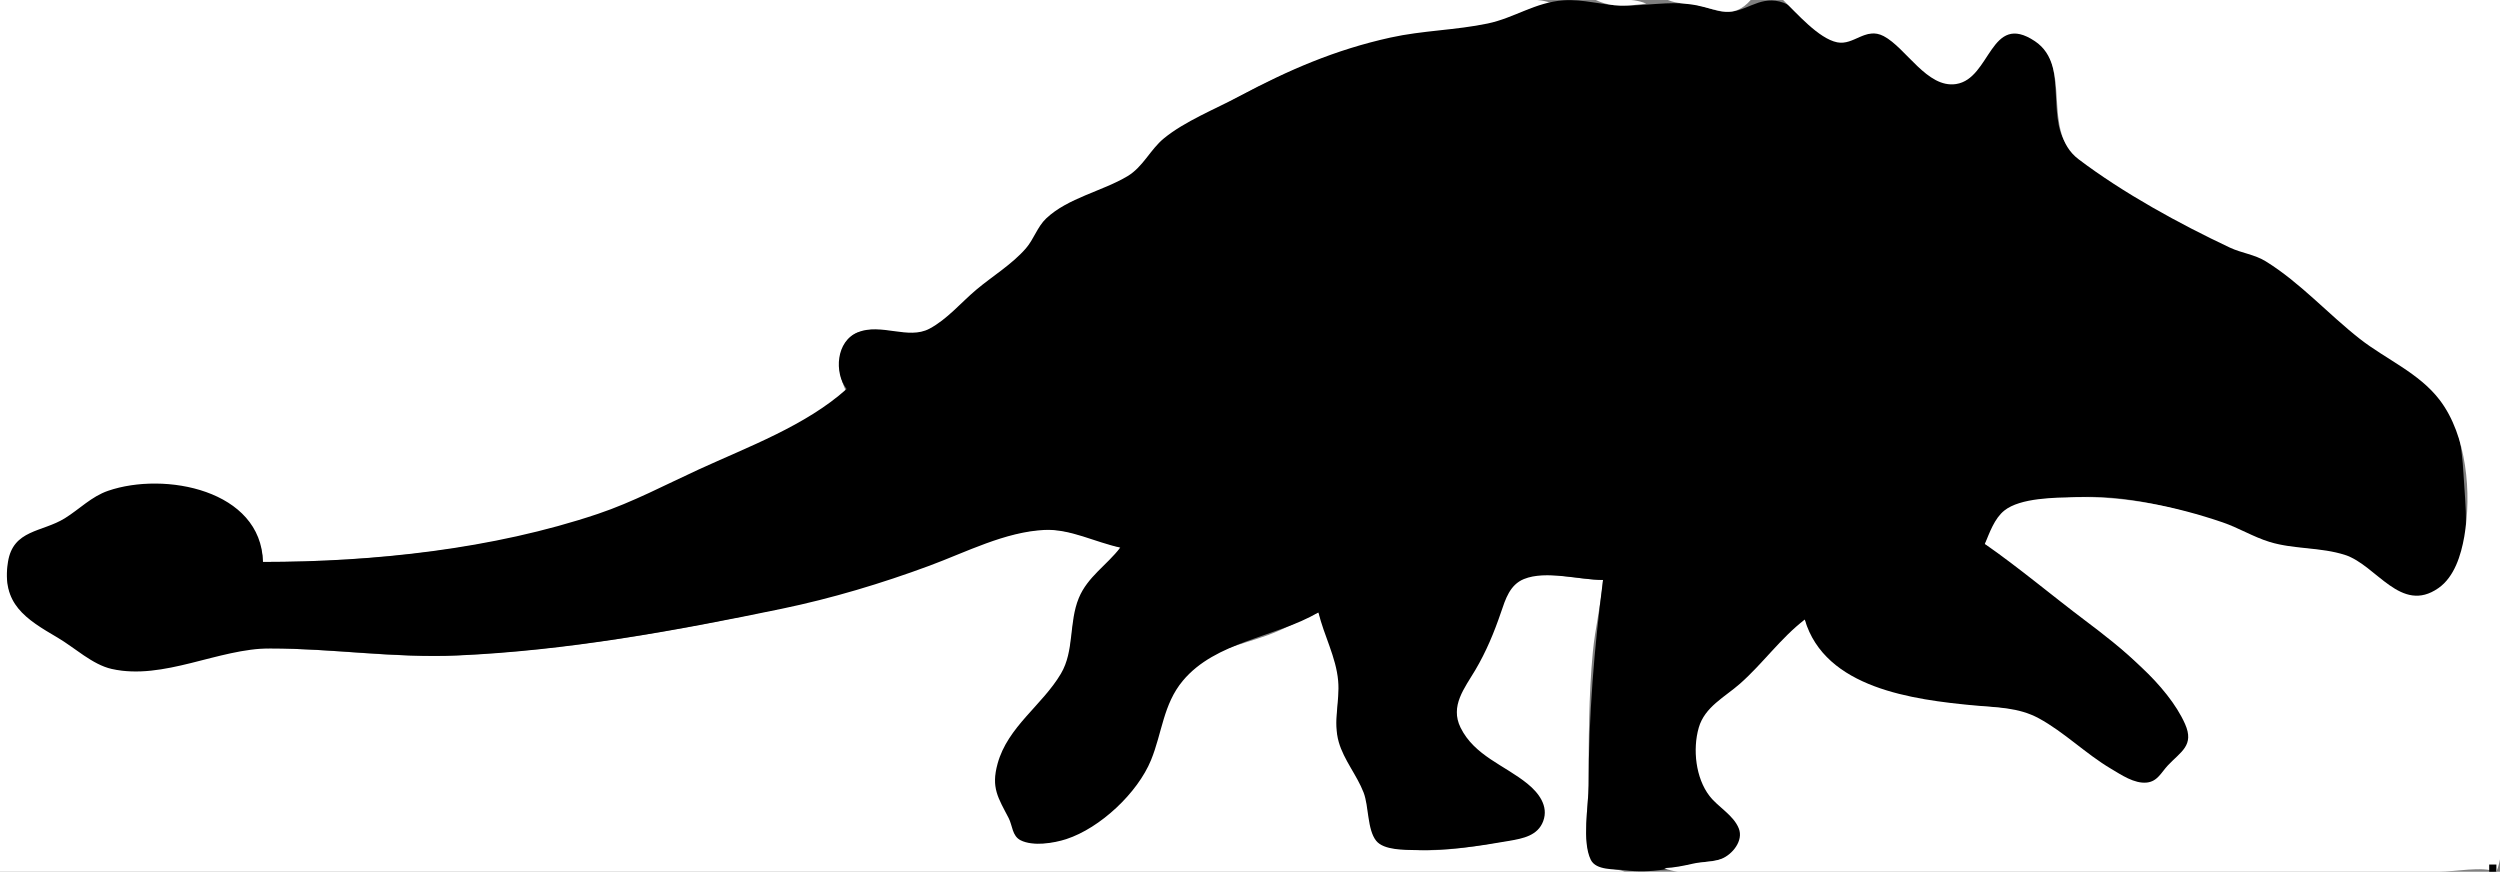 <?xml version="1.0" standalone="yes"?>
<svg xmlns="http://www.w3.org/2000/svg" width="694" height="242">
<rect width="100%" height="100%" fill="#808080" stroke="none"/>
<path style="fill:#ffffff; stroke:none;" d="M0 0L0 242L451 242C448.189 240.817 443.914 241.51 442.028 238.682C438.962 234.087 441 223.362 441 218C441 205.757 441.01 193.179 442.17 181C442.809 174.29 444.467 167.701 445 161C438.181 160.999 428.512 158.003 422.108 160.742C417.853 162.562 417.025 168.094 415.655 172C412.435 181.179 400.462 193.02 405.457 203C409.304 210.687 417.864 213.048 423.981 218.329C426.422 220.437 429.368 223.442 428.338 226.985C427.128 231.146 422.768 232.544 419 233.242C410.22 234.87 400.953 236.528 392 235.91C389.154 235.714 384.739 235.56 382.603 233.4C379.551 230.315 380.091 223.024 378.532 219C376.542 213.861 372.572 209.435 371.39 204C370.291 198.944 372.106 194.025 371.671 189C371.096 182.349 368.109 176.235 366 170C361.271 171.969 356.822 174.548 352 176.305C343.422 179.429 334.565 180.647 328.329 188.015C322.875 194.461 322.588 202.505 319.525 210C315.74 219.258 305.391 229.036 295.985 232.601C292.467 233.934 286.709 235.077 283.318 232.821C281.256 231.449 281.306 229.153 280.421 227.086C278.044 221.541 275.132 219.565 276.928 213C279.734 202.749 289.315 196.799 294.517 188C298.271 181.651 296.674 173.79 299.482 167C302.027 160.846 308.099 157.731 311 152C304.184 150.066 297.184 146.805 290 147.043C278.65 147.419 267.439 153.187 257 157.049C244.336 161.735 231.196 165.677 218 168.576C187.893 175.189 156.817 180.611 126 181.961C108.959 182.707 92.01 180 75 180C71.081 180 66.855 179.575 63 180.39C53.256 182.449 42.307 187.995 32 185.697C26.324 184.431 21.01 179.301 16 176.427C8.053 171.869 0.599 167.568 2.215 157C3.633 147.722 11.405 148.175 18 144.468C22.507 141.934 26.021 137.963 31 136.249C46.273 130.993 72.006 136.888 73 156C103.926 156 137.526 152.566 167 142.644C176.662 139.392 185.763 134.55 195 130.309C208.34 124.183 223.587 118.379 235 109C234.16 107.017 233.346 105.166 233.134 102.995C232.975 101.359 233.027 99.597 233.514 98.015C237.238 85.918 250.533 95.186 258 91.821C265.44 88.469 271.578 80.634 278 75.65C280.659 73.587 283.47 71.62 285.582 68.961C287.967 65.958 288.895 62.313 292.108 59.966C298.699 55.153 307.086 53.122 313.96 48.914C318.872 45.908 321.01 40.105 326.004 37.074C343.452 26.484 361.194 17.085 381 11.884C391.948 9.009 403.032 8.821 414 6.522C420.007 5.262 424.737 1.55 431 1C427.041 -0.661 422.26 0 418 0L393 0L305 0L0 0z"/>
<path style="fill:#000000; stroke:none;" d="M235 108C223.726 118.12 207.649 124.042 194 130.309C184.763 134.55 175.662 139.392 166 142.644C136.879 152.447 103.566 156 73 156C72.529 135.968 45.685 130.851 30 136.249C25.388 137.836 22.064 141.348 18 143.87C11.694 147.785 3.636 146.974 2.214 156C0.38 167.634 7.096 171.799 16 177.012C20.695 179.76 25.642 184.494 31 185.697C45.422 188.935 60.629 179.999 75 180C92.347 180.001 109.605 182.722 127 181.961C157.229 180.637 187.408 175.124 217 168.997C230.899 166.119 244.701 161.97 258 157.049C268.1 153.312 279.033 147.623 290 147.105C297.077 146.77 304.134 150.579 311 152C307.267 156.881 301.917 160.112 299.482 166C296.674 172.79 298.271 180.651 294.517 187C289.314 195.8 279.738 201.749 276.928 212C275.092 218.698 277.072 221.443 279.996 227.086C281.089 229.195 280.947 232.052 283.318 233.258C286.724 234.989 292.53 234.069 295.985 232.942C305.444 229.857 315.799 220.114 319.525 211C322.598 203.481 322.917 195.507 328.329 189.004C337.488 178.001 353.998 177.005 366 170C367.519 176.409 370.881 182.355 371.471 189C371.975 194.659 370.019 200.365 371.638 206C373.077 211.008 376.655 215.154 378.532 220C380.008 223.81 379.52 230.255 382.024 233.4C384.135 236.053 389.944 235.91 393 235.985C401.748 236.2 410.4 234.914 419 233.413C422.748 232.758 426.886 231.99 428.392 227.956C429.968 223.733 427.088 220.043 423.981 217.529C417.648 212.405 409.317 209.798 405.458 202C402.472 195.968 406.567 191.041 409.548 186C412.556 180.912 414.77 175.58 416.667 170C417.916 166.329 419.124 162.337 423.044 160.742C429.165 158.252 438.458 161 445 161C442.539 180.059 441 198.733 441 218C441 223.643 439.084 233.561 441.603 238.682C443.078 241.679 448.182 241.204 451 241.576C458.332 242.542 464.875 240.955 472 239.514C475.662 238.773 479.167 239.255 481.712 236.022C487.028 229.27 478.151 224.739 474.558 219.985C471.168 215.5 470.221 209.479 471.344 204C472.654 197.612 478.391 194.539 483 190.675C489.652 185.099 495.146 178.355 501 172C504.509 191.441 531.896 194.782 548 195.91C553.913 196.325 559.628 196.496 565 199.417C572.381 203.431 578.618 209.731 586 213.985C588.909 215.662 592.456 217.8 595.956 217.586C599.327 217.381 600.372 214.587 602.479 212.479C604.075 210.884 606.304 209.945 607.254 207.776C611.049 199.113 598.035 188.785 592.83 183.715C587.796 178.809 582.682 174.297 577 170.151C568.701 164.096 560.235 155.281 551 151C552.808 147.906 554.257 143.935 557.213 141.738C561.142 138.819 567.346 139.043 572 138.424C586.607 136.483 603.266 140.45 617 145.348C621.101 146.81 624.836 149.143 629 150.427C635.495 152.429 642.467 151.97 649 153.764C658.359 156.334 669.077 173.598 679.362 161.772C685.746 154.431 684.694 143.829 684.089 135C683.477 126.063 683.48 118.642 677.956 111.015C672.441 103.401 663.312 99.618 656.039 94.073C647.18 87.317 639.547 78.467 630 72.563C626.843 70.611 623.295 70.281 620 68.729C610.828 64.411 601.784 58.677 593 53.576C586.468 49.783 575.72 45.239 572.514 37.996C568.831 29.675 573.64 15.168 563.956 10.344C550.373 3.578 552.206 24.983 541 22.918C534.051 21.638 529.679 13.225 523.83 10.027C518.719 7.233 514.773 11.988 510 10.982C503.788 9.674 500.457 2.014 494 0.419C488.077 -1.044 484.404 3.582 479 3.313C475.972 3.163 473.044 1.547 470 1.171C462.95 0.298 456.857 1.694 450 1.537C444.577 1.413 439.528 -0.296 434 0.09C426.22 0.632 420.351 4.981 413 6.522C404.087 8.39 394.944 8.449 386 10.424C370.6 13.826 357.78 19.399 344 26.741C337.371 30.274 328.865 33.672 323.093 38.418C319.275 41.558 317.332 46.315 312.985 48.914C306.005 53.088 296.446 54.941 290.418 60.637C287.972 62.949 286.991 66.419 284.775 68.961C280.873 73.438 275.522 76.631 271 80.439C266.789 83.986 262.92 88.656 258 91.258C252.087 94.384 244.67 89.608 238.094 92.264C232.114 94.68 231.502 103.382 235 108z"/>
<path style="fill:#ffffff; stroke:none;" d="M443 0C447.62 2.22 452.069 1.62 457 1C452.783 -0.769 447.541 0 443 0M463 0C465.591 1.09 468.243 0.923 471 1.478C477.142 2.716 481.178 5.463 486 0L463 0M495 0C498.701 3.588 504.851 10.721 510 11.748C514.654 12.677 517.885 7.394 522.911 10.028C529.113 13.279 534.962 24.56 542.996 23.333C552.707 21.85 552.437 3.115 564.891 11.438C575.504 18.531 566.467 36.223 577.019 44.215C589.38 53.576 604.989 62.133 619 68.729C622.295 70.281 625.843 70.611 629 72.563C638.532 78.458 646.322 87.21 655.089 94.073C662.348 99.755 671.495 103.507 677.239 111.015C684.797 120.895 686.195 137.017 684.076 149C683.178 154.079 681.355 160.154 676.895 163.262C666.47 170.525 659.735 156.895 651 154.059C644.221 151.858 636.817 152.528 630 150.427C625.505 149.041 621.457 146.529 617 145.005C604.026 140.568 589.726 137.678 576 138.015C570.509 138.149 560.841 138.163 556.39 141.738C553.648 143.942 552.309 147.856 551 151C560.553 157.65 569.664 165.358 579 172.375C588.407 179.446 601.711 189.998 606.579 201C609.206 206.938 605.369 208.675 601.796 212.479C599.975 214.417 598.928 216.929 595.956 217.238C592.478 217.598 588.836 215.072 586 213.395C579.017 209.266 573.036 203.243 566 199.417C560.265 196.299 554.264 196.429 548 195.83C531.07 194.213 506.622 191.105 501 172C494.36 177.078 489.312 184.259 483 189.816C478.795 193.518 473.231 196.229 471.573 202C469.846 208.008 470.724 215.988 474.558 220.961C476.955 224.07 481.191 226.242 482.688 229.975C484.043 233.352 480.931 237.188 477.896 238.401C475.477 239.368 472.542 239.167 470 239.745C467.279 240.364 464.793 240.872 462 241C466.969 243.085 473.65 242 479 242L513 242L640 242L677 242C681.608 242 688.878 240.42 693 242C695.599 235.806 694 226.686 694 220L694 171L694 0L495 0z"/>
<path style="fill:#000000; stroke:none;" d="M691 240L691 242L693 242L693 240L691 240z"/>
</svg>
